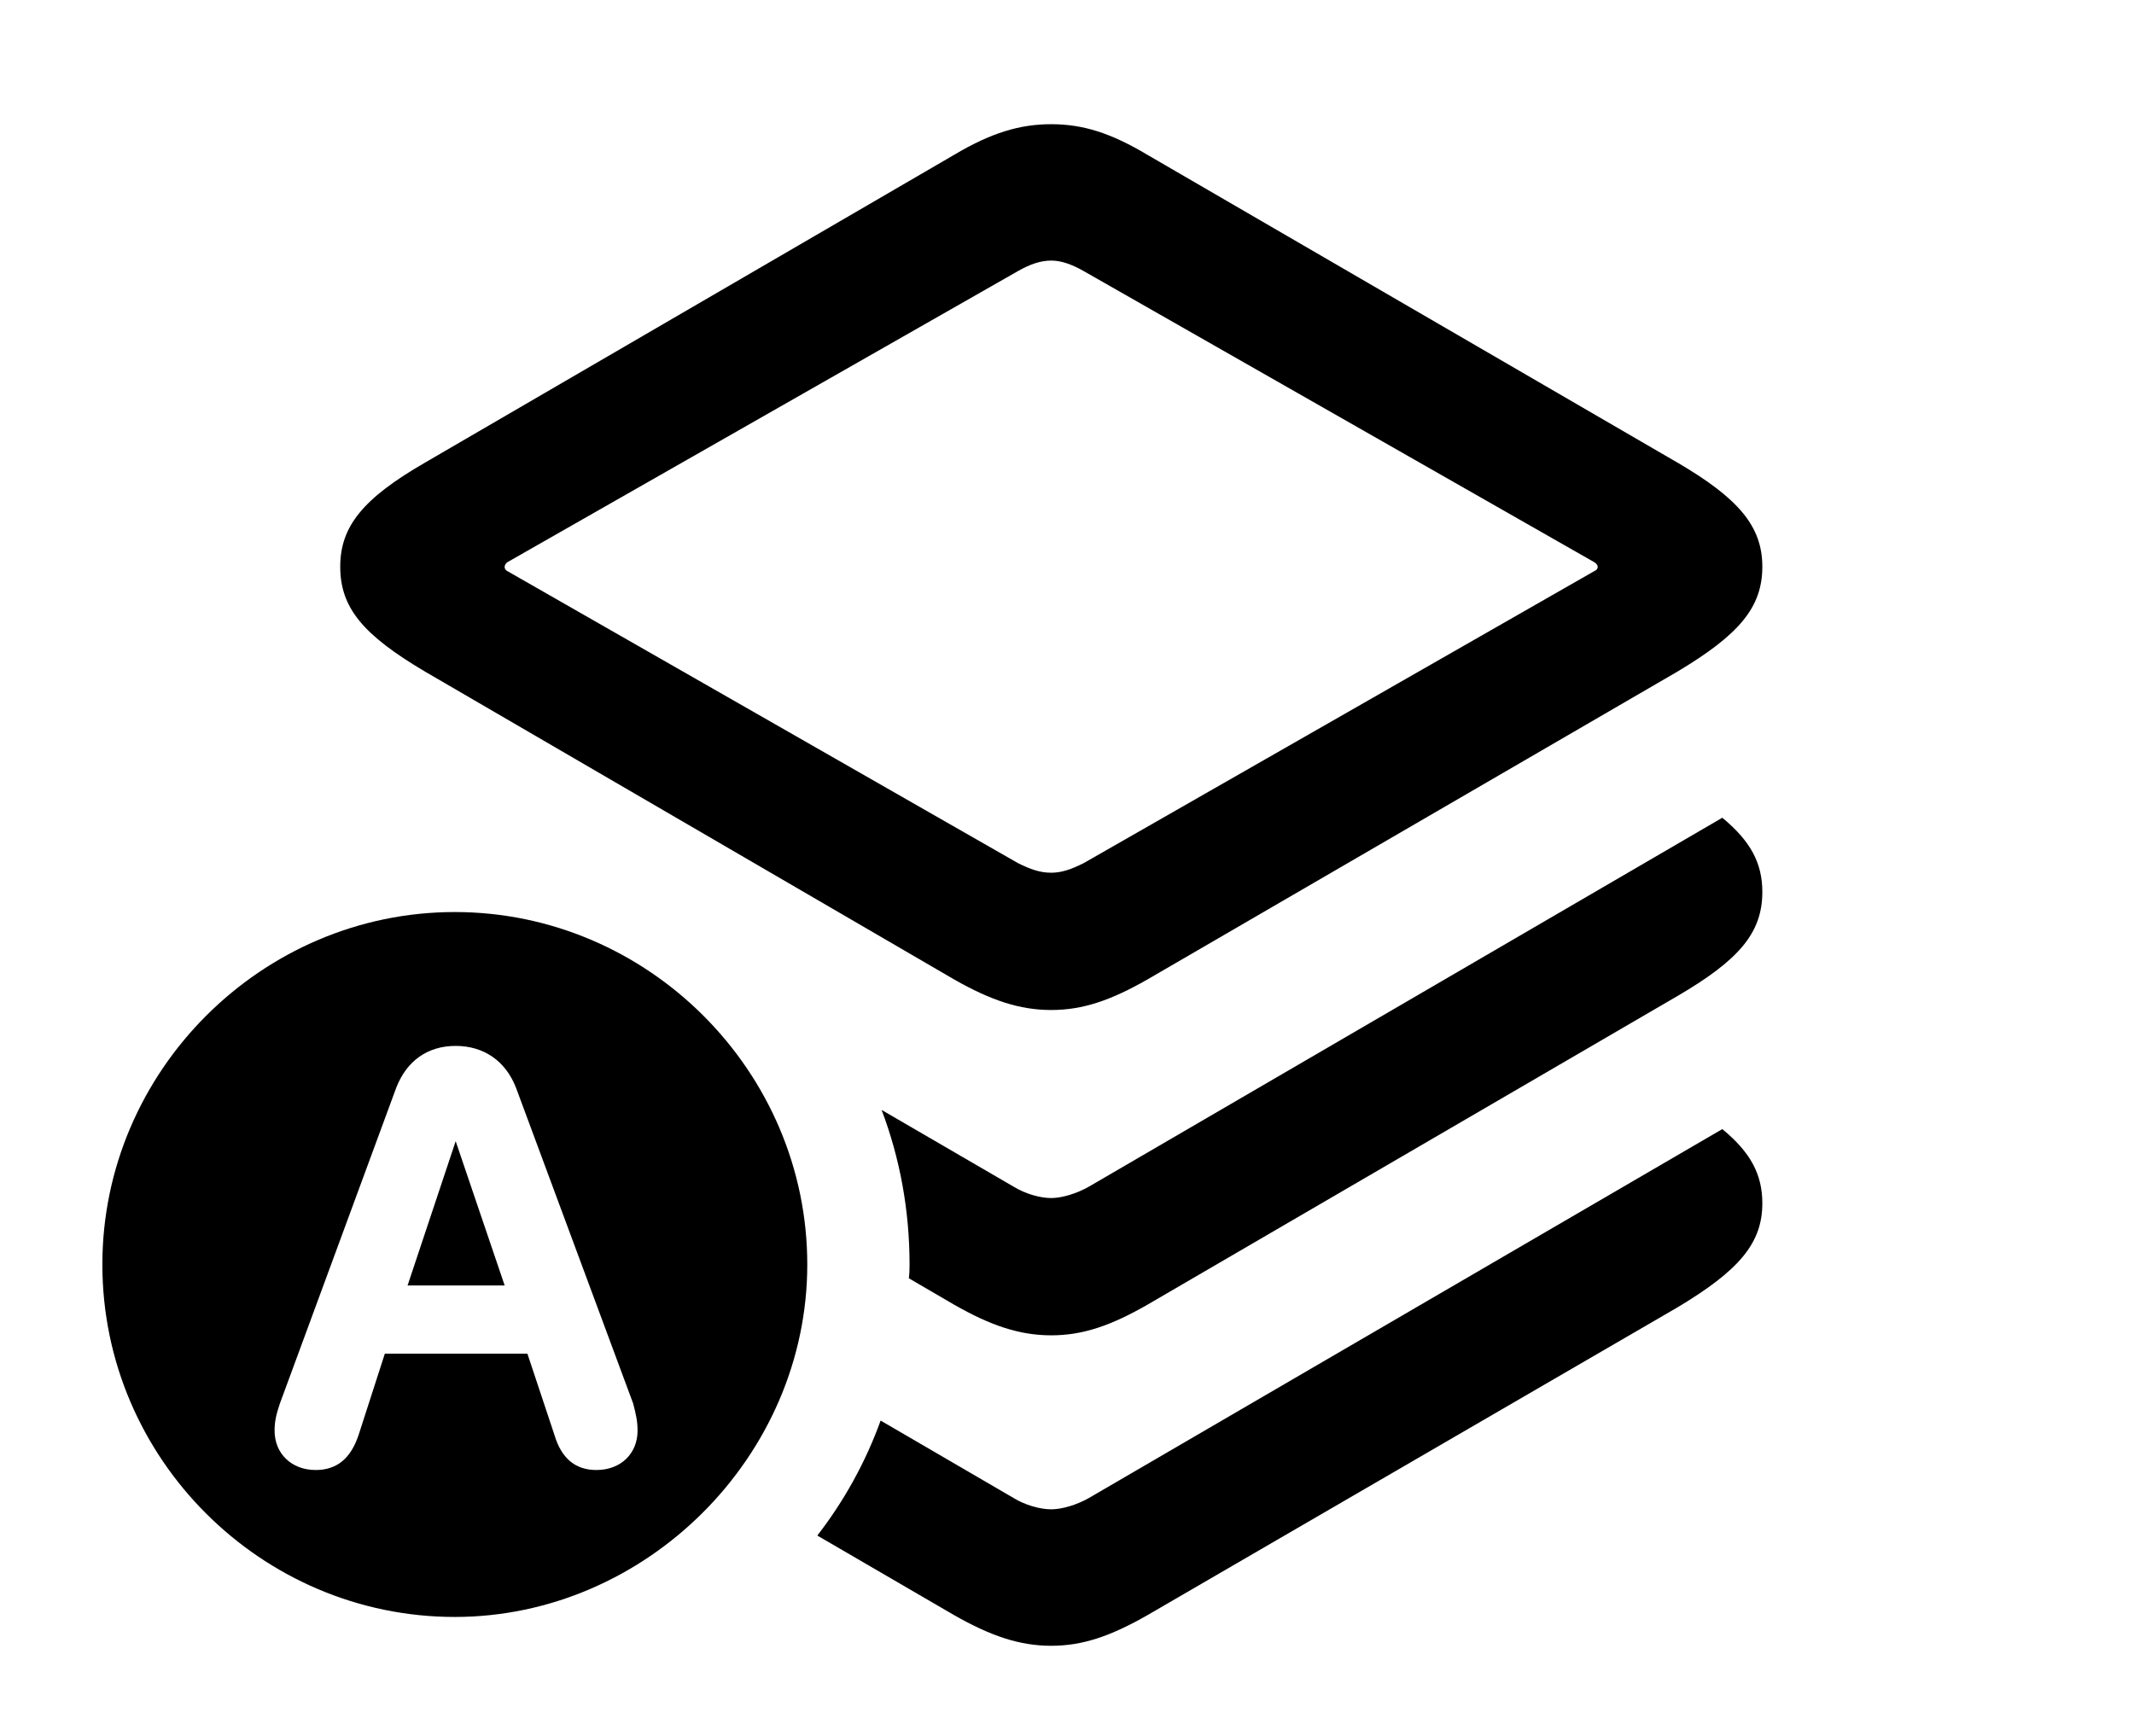 <svg version="1.1" xmlns="http://www.w3.org/2000/svg" xmlns:xlink="http://www.w3.org/1999/xlink" width="23.828" height="19.385" viewBox="0 0 23.828 19.385">
 <g>
  <rect height="19.385" opacity="0" width="23.828" x="0" y="0"/>
  <path d="M19.678 13.438C19.678 13.887 19.414 14.19 18.73 14.6L12.812 18.037C12.402 18.271 12.09 18.379 11.738 18.379C11.387 18.379 11.065 18.271 10.654 18.037L9.126 17.148C9.425 16.762 9.665 16.329 9.833 15.864L11.318 16.729C11.445 16.807 11.611 16.855 11.738 16.855C11.855 16.855 12.021 16.807 12.158 16.729L19.231 12.609C19.547 12.869 19.678 13.115 19.678 13.438Z" fill="currentColor"/>
  <path d="M19.678 9.961C19.678 10.42 19.414 10.723 18.73 11.123L12.812 14.57C12.402 14.805 12.09 14.912 11.738 14.912C11.387 14.912 11.065 14.805 10.654 14.57L10.148 14.275C10.155 14.225 10.156 14.173 10.156 14.121C10.156 13.515 10.048 12.933 9.844 12.395L11.318 13.252C11.445 13.33 11.611 13.379 11.738 13.379C11.855 13.379 12.021 13.33 12.158 13.252L19.231 9.132C19.547 9.393 19.678 9.638 19.678 9.961Z" fill="currentColor"/>
  <path d="M12.812 1.729L18.73 5.166C19.414 5.566 19.678 5.879 19.678 6.328C19.678 6.787 19.414 7.09 18.73 7.5L12.812 10.938C12.402 11.172 12.09 11.279 11.738 11.279C11.387 11.279 11.065 11.172 10.654 10.938L4.746 7.5C4.053 7.09 3.799 6.787 3.799 6.328C3.799 5.879 4.053 5.566 4.746 5.166L10.654 1.729C11.065 1.484 11.387 1.387 11.738 1.387C12.09 1.387 12.402 1.484 12.812 1.729ZM11.367 3.027L5.664 6.279C5.625 6.309 5.625 6.357 5.664 6.377L11.367 9.639C11.504 9.707 11.611 9.746 11.738 9.746C11.855 9.746 11.963 9.707 12.1 9.639L17.803 6.377C17.852 6.357 17.852 6.309 17.803 6.279L12.1 3.027C11.963 2.949 11.846 2.91 11.738 2.91C11.621 2.91 11.504 2.949 11.367 3.027Z" fill="currentColor"/>
  <path d="M9.014 14.121C9.014 16.27 7.207 18.057 5.078 18.057C2.92 18.057 1.143 16.289 1.143 14.121C1.143 11.963 2.92 10.185 5.078 10.185C7.236 10.185 9.014 11.963 9.014 14.121ZM4.424 12.148L3.125 15.674C3.086 15.791 3.066 15.869 3.066 15.977C3.066 16.23 3.252 16.416 3.525 16.416C3.76 16.416 3.916 16.289 4.004 16.025L4.297 15.117L5.889 15.117L6.191 16.025C6.27 16.289 6.426 16.416 6.66 16.416C6.934 16.416 7.119 16.23 7.119 15.977C7.119 15.869 7.1 15.791 7.07 15.674L5.762 12.148C5.645 11.846 5.4 11.68 5.088 11.68C4.775 11.68 4.541 11.846 4.424 12.148ZM5.635 14.355L4.551 14.355L5.088 12.744Z" fill="currentColor"/>
 </g>
</svg>
